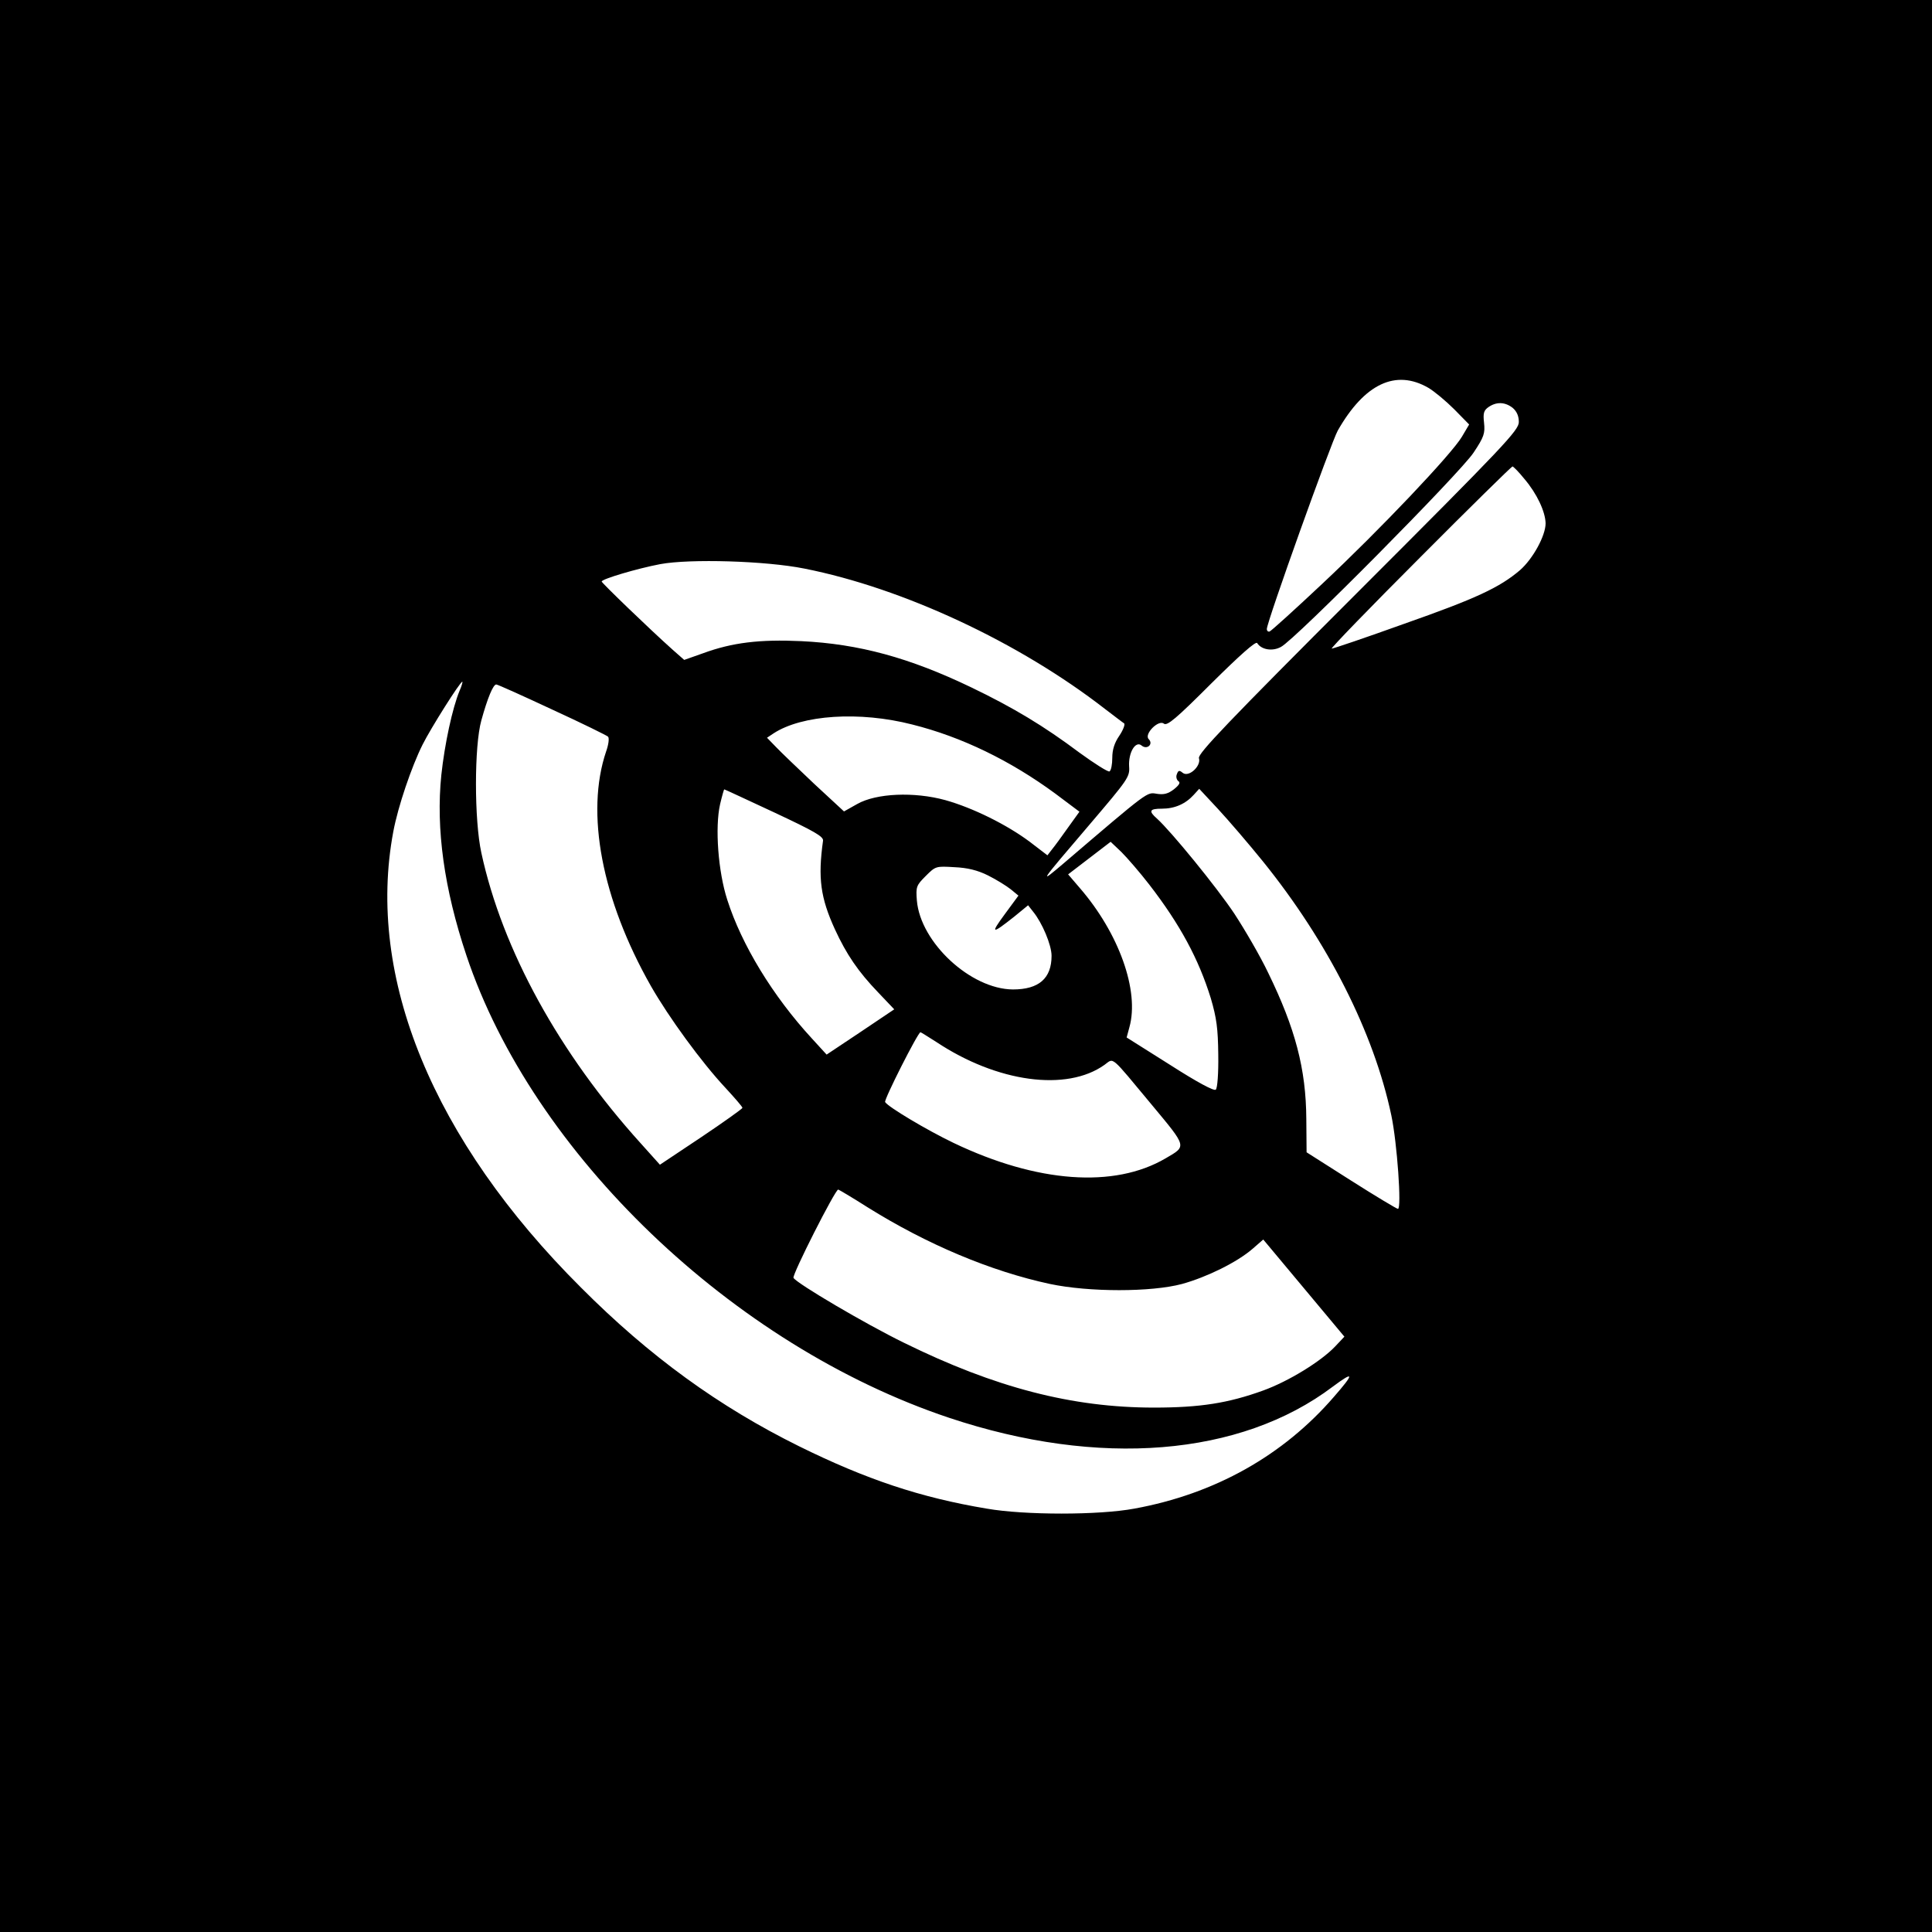 <?xml version="1.0" standalone="no"?>
<!DOCTYPE svg PUBLIC "-//W3C//DTD SVG 20010904//EN"
 "http://www.w3.org/TR/2001/REC-SVG-20010904/DTD/svg10.dtd">
<svg version="1.0" xmlns="http://www.w3.org/2000/svg"
 width="700pt" height="700pt" viewBox="0 0 700 700"
 preserveAspectRatio="xMidYMid meet">
<g transform="translate(0,700) scale(0.1,-0.1)"
fill="#000000" stroke="none">
<path d="M0 3500 l0 -3500 3500 0 3500 0 0 3500 0 3500 -3500 0 -3500 0 0
-3500z m5175 2095 c22 -13 64 -48 94 -78 l54 -55 -26 -44 c-37 -63 -297 -337
-506 -533 -99 -93 -185 -171 -191 -173 -5 -2 -10 2 -10 9 0 26 233 676 257
719 97 170 210 223 328 155z m306 -73 c15 -13 22 -30 22 -51 0 -30 -52 -85
-582 -615 -472 -472 -582 -587 -577 -603 9 -28 -37 -71 -59 -53 -12 10 -16 9
-21 -5 -4 -9 -1 -20 5 -25 9 -5 4 -14 -16 -30 -21 -16 -36 -20 -62 -16 -36 6
-27 13 -336 -251 -93 -79 -94 -79 94 141 137 161 145 171 142 209 -3 50 23 94
45 76 20 -17 44 5 26 23 -18 18 36 72 55 56 12 -9 45 19 172 146 102 101 161
154 166 146 15 -24 55 -31 86 -14 50 25 650 631 698 704 38 57 42 70 38 108
-4 35 -1 45 16 57 29 20 60 19 88 -3z m42 -257 c46 -54 76 -119 77 -161 0 -45
-46 -129 -93 -170 -74 -63 -160 -103 -419 -194 -139 -50 -257 -90 -263 -90 -5
0 139 149 320 330 181 182 332 330 335 330 3 0 23 -20 43 -45z m-2609 -325
c359 -71 780 -268 1090 -509 33 -25 64 -49 69 -52 4 -3 -3 -23 -17 -44 -18
-26 -26 -51 -26 -81 0 -23 -4 -45 -10 -49 -5 -3 -54 28 -109 68 -128 96 -239
163 -393 237 -223 107 -406 157 -615 167 -150 7 -250 -5 -356 -44 l-68 -24
-42 37 c-85 76 -257 242 -257 247 0 9 128 47 212 63 108 20 382 12 522 -16z
m-1249 -443 c-26 -63 -54 -193 -66 -305 -20 -195 10 -412 91 -654 240 -718
965 -1413 1749 -1675 542 -181 1055 -140 1390 113 78 58 79 49 4 -37 -184
-213 -432 -352 -723 -405 -128 -24 -398 -24 -535 0 -240 40 -437 106 -680 226
-289 143 -541 325 -790 575 -537 535 -779 1125 -680 1652 17 91 66 235 106
315 30 60 136 228 144 228 2 0 -2 -15 -10 -33z m336 -68 c107 -49 198 -94 202
-98 5 -5 2 -29 -7 -54 -75 -222 -16 -535 162 -849 65 -114 184 -277 270 -369
34 -37 62 -69 62 -73 0 -3 -67 -51 -149 -106 l-150 -100 -70 78 c-294 325
-501 700 -577 1052 -26 119 -26 387 0 480 23 83 43 130 54 130 5 0 96 -41 203
-91z m1304 -54 c180 -45 356 -131 518 -250 l88 -66 -41 -57 c-22 -31 -48 -67
-58 -79 l-17 -22 -64 49 c-83 62 -206 123 -306 151 -113 31 -250 25 -319 -14
l-48 -27 -107 99 c-58 55 -121 115 -139 134 l-33 34 24 16 c103 67 311 81 502
32z m-499 -319 c145 -68 178 -87 176 -102 -19 -136 -9 -207 43 -321 42 -91 84
-153 157 -229 l58 -61 -122 -82 -123 -82 -53 58 c-142 154 -255 340 -307 503
-33 102 -45 262 -26 346 7 30 14 54 15 54 2 0 83 -38 182 -84z m1769 -176
c236 -292 403 -622 466 -921 21 -99 38 -339 24 -339 -4 0 -81 46 -169 102
l-162 103 -1 120 c-1 182 -40 329 -138 530 -29 61 -85 157 -123 215 -64 96
-229 298 -280 344 -32 28 -27 36 18 36 46 0 85 17 115 50 l20 22 68 -73 c38
-41 111 -126 162 -189z m-411 -85 c112 -145 179 -270 223 -412 21 -72 26 -109
27 -205 1 -66 -3 -121 -9 -126 -6 -6 -66 26 -166 90 l-157 99 10 37 c37 132
-38 341 -180 505 l-42 49 77 59 77 59 39 -37 c21 -21 67 -74 101 -118z m-584
33 c30 -15 67 -38 82 -50 l28 -23 -50 -68 c-53 -72 -47 -73 35 -8 l50 41 18
-23 c33 -40 67 -121 67 -160 0 -82 -46 -122 -140 -122 -153 1 -335 170 -348
322 -4 50 -2 55 32 89 36 36 37 36 104 32 47 -2 84 -11 122 -30z m-188 -603
c221 -147 473 -181 610 -83 35 25 18 39 172 -146 128 -154 126 -148 49 -193
-186 -109 -465 -89 -768 56 -96 46 -237 130 -248 148 -5 8 119 253 128 253 2
0 27 -16 57 -35z m-249 -599 c216 -135 447 -232 661 -278 142 -30 367 -30 479
0 90 25 198 78 255 127 l39 34 147 -176 147 -176 -33 -35 c-52 -55 -170 -127
-261 -160 -127 -46 -229 -62 -396 -62 -296 0 -575 72 -906 235 -141 69 -387
214 -400 235 -6 10 151 320 162 320 2 0 51 -29 106 -64z"/>
</g>
</svg>
